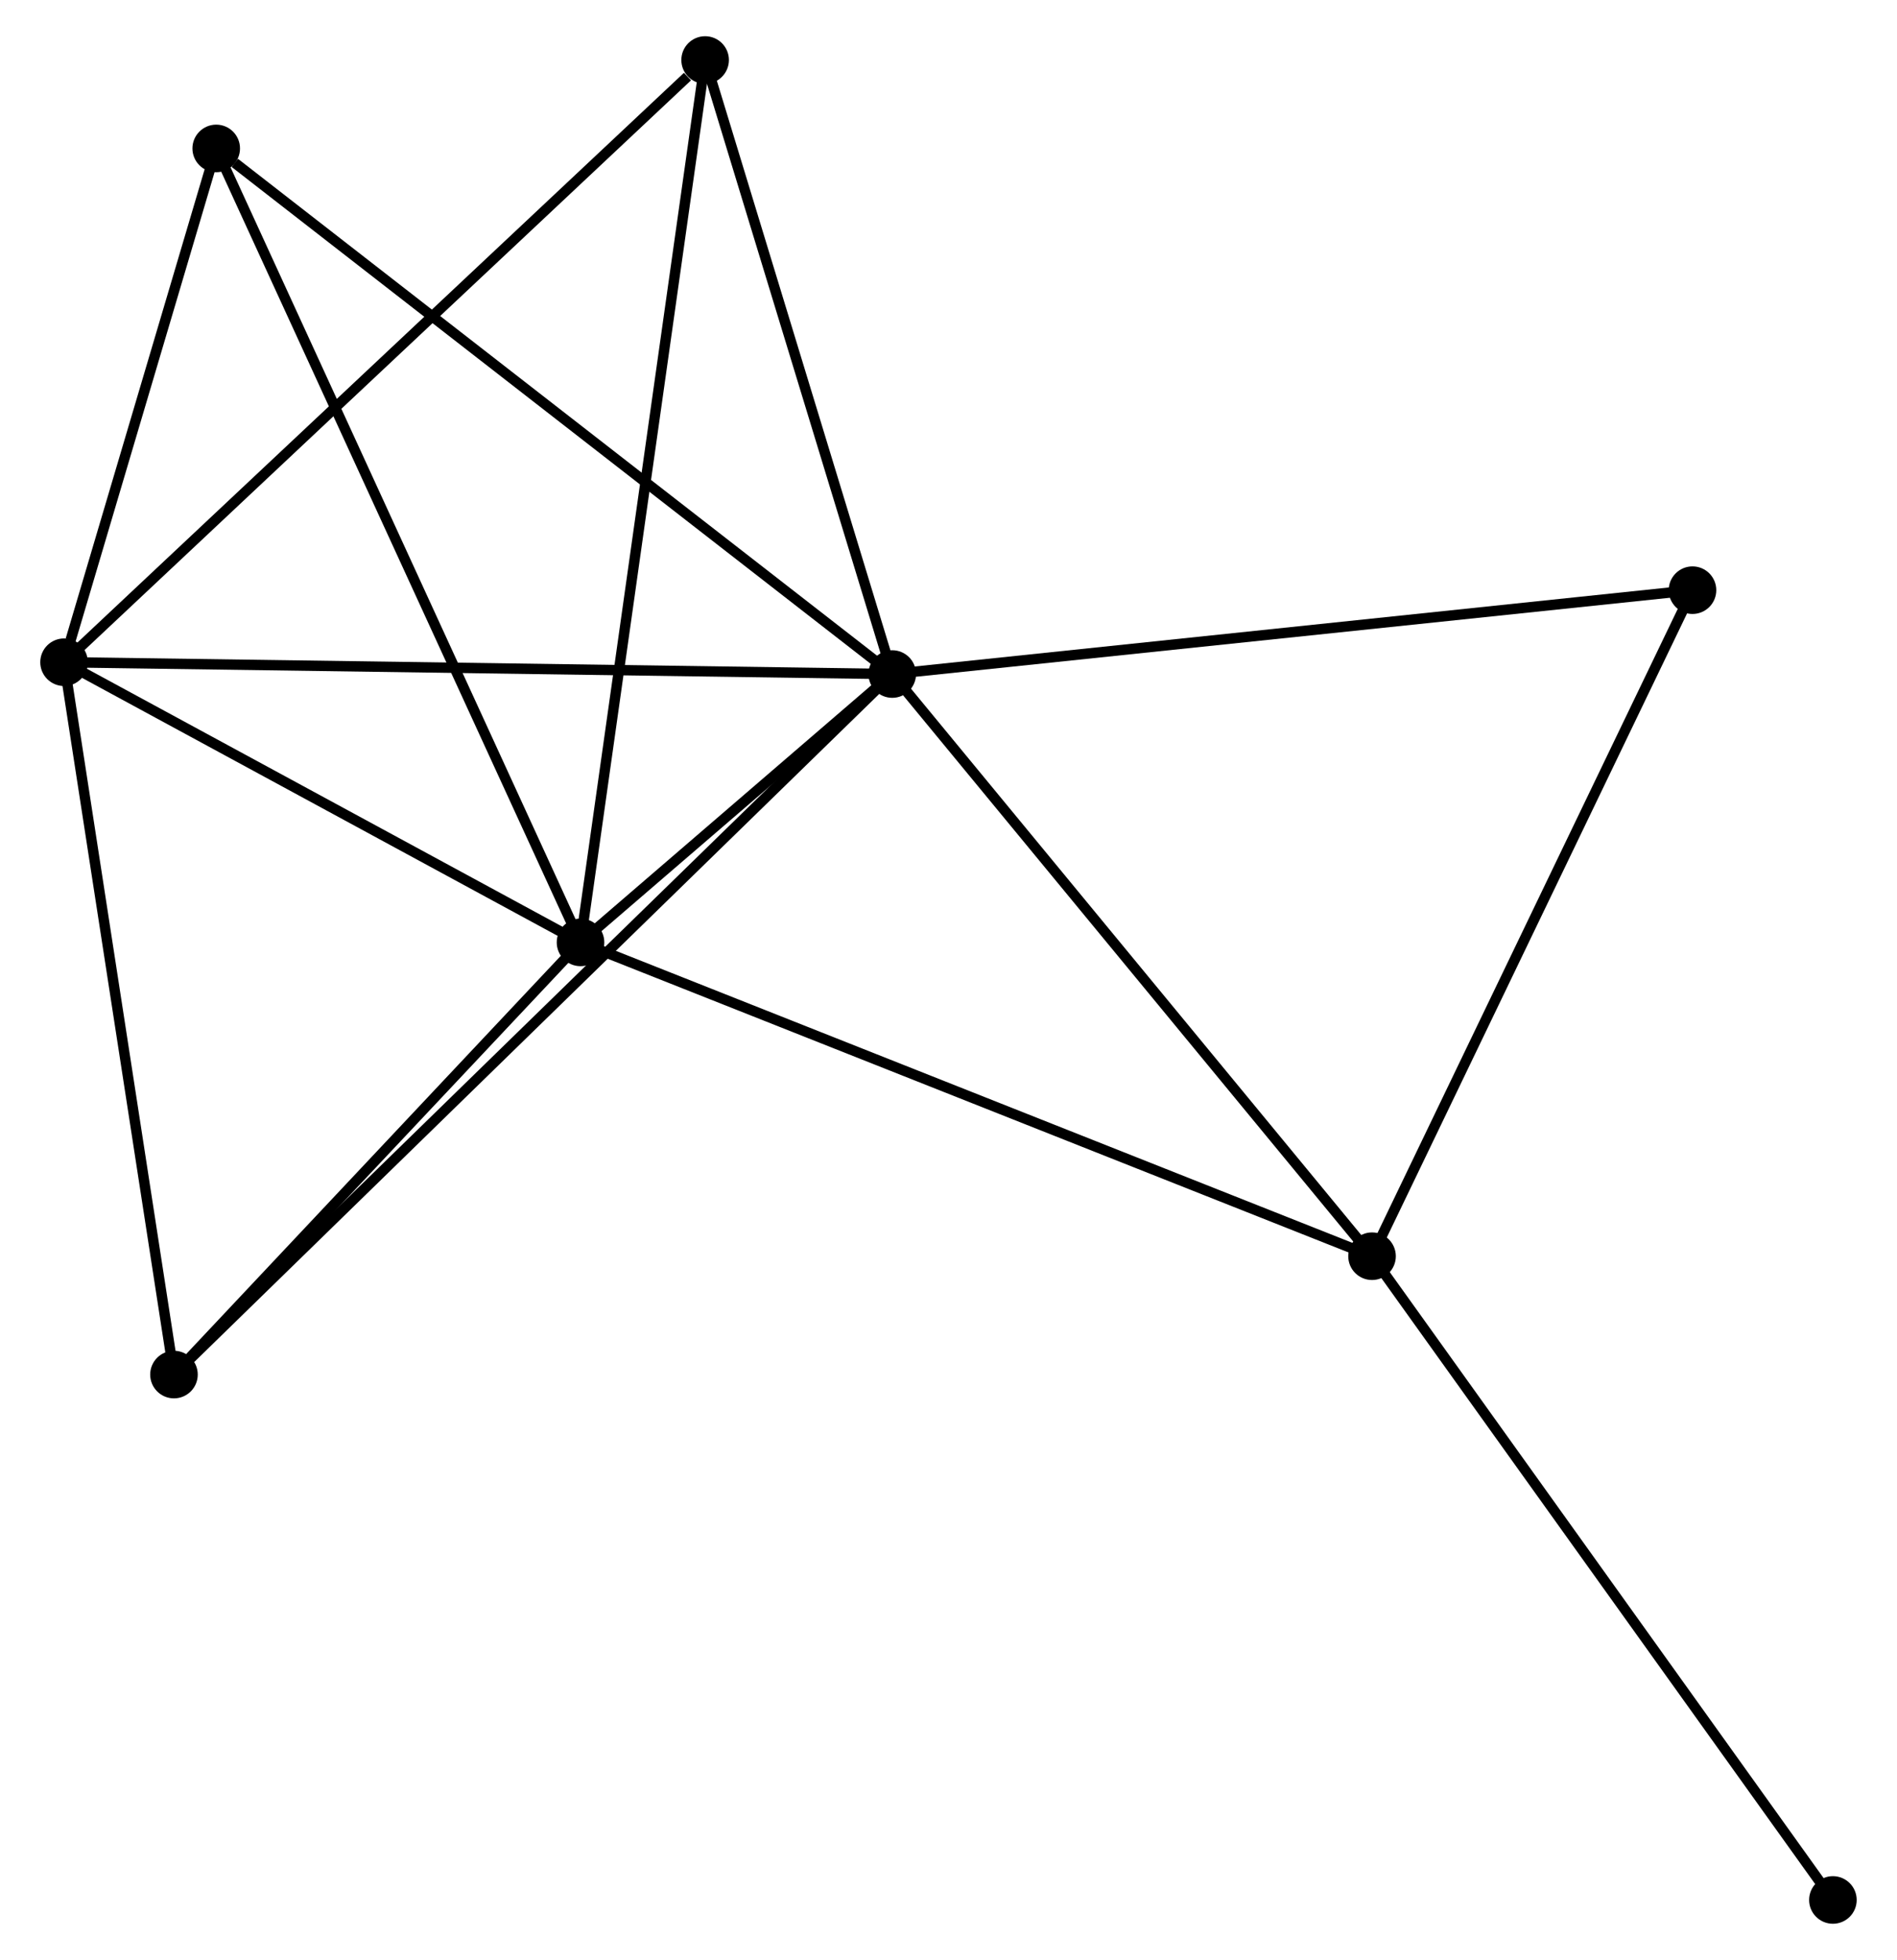 <?xml version="1.0" encoding="UTF-8" standalone="no"?>
<!DOCTYPE svg PUBLIC "-//W3C//DTD SVG 1.1//EN"
 "http://www.w3.org/Graphics/SVG/1.1/DTD/svg11.dtd">
<!-- Generated by graphviz version 2.36.0 (20140111.2315)
 -->
<!-- Title: %3 Pages: 1 -->
<svg width="183pt" height="189pt"
 viewBox="0.00 0.00 182.65 189.45" xmlns="http://www.w3.org/2000/svg" xmlns:xlink="http://www.w3.org/1999/xlink">
<g id="graph0" class="graph" transform="scale(1 1) rotate(0) translate(4 185.45)">
<title>%3</title>
<!-- 0 -->
<g id="node1" class="node"><title>0</title>
<ellipse fill="black" stroke="black" cx="81.886" cy="-120.298" rx="1.8" ry="1.8"/>
</g>
<!-- 1 -->
<g id="node2" class="node"><title>1</title>
<ellipse fill="black" stroke="black" cx="51.742" cy="-94.359" rx="1.8" ry="1.8"/>
</g>
<!-- 0&#45;&#45;1 -->
<g id="edge1" class="edge"><title>0&#45;&#45;1</title>
<path fill="none" stroke="black" d="M80.265,-118.903C74.982,-114.357 58.308,-100.009 53.227,-95.636"/>
</g>
<!-- 2 -->
<g id="node3" class="node"><title>2</title>
<ellipse fill="black" stroke="black" cx="1.8" cy="-121.439" rx="1.8" ry="1.8"/>
</g>
<!-- 0&#45;&#45;2 -->
<g id="edge2" class="edge"><title>0&#45;&#45;2</title>
<path fill="none" stroke="black" d="M79.906,-120.326C68.826,-120.484 14.609,-121.256 3.71,-121.412"/>
</g>
<!-- 3 -->
<g id="node4" class="node"><title>3</title>
<ellipse fill="black" stroke="black" cx="128.28" cy="-64.025" rx="1.8" ry="1.8"/>
</g>
<!-- 0&#45;&#45;3 -->
<g id="edge3" class="edge"><title>0&#45;&#45;3</title>
<path fill="none" stroke="black" d="M83.033,-118.907C89.396,-111.189 120.315,-73.686 127.003,-65.574"/>
</g>
<!-- 4 -->
<g id="node5" class="node"><title>4</title>
<ellipse fill="black" stroke="black" cx="63.791" cy="-179.65" rx="1.8" ry="1.8"/>
</g>
<!-- 0&#45;&#45;4 -->
<g id="edge4" class="edge"><title>0&#45;&#45;4</title>
<path fill="none" stroke="black" d="M81.284,-122.273C78.537,-131.284 67.204,-168.455 64.414,-177.607"/>
</g>
<!-- 5 -->
<g id="node6" class="node"><title>5</title>
<ellipse fill="black" stroke="black" cx="16.515" cy="-171.102" rx="1.8" ry="1.8"/>
</g>
<!-- 0&#45;&#45;5 -->
<g id="edge5" class="edge"><title>0&#45;&#45;5</title>
<path fill="none" stroke="black" d="M80.27,-121.554C71.305,-128.522 27.737,-162.38 18.314,-169.704"/>
</g>
<!-- 6 -->
<g id="node7" class="node"><title>6</title>
<ellipse fill="black" stroke="black" cx="12.43" cy="-52.585" rx="1.8" ry="1.8"/>
</g>
<!-- 0&#45;&#45;6 -->
<g id="edge6" class="edge"><title>0&#45;&#45;6</title>
<path fill="none" stroke="black" d="M80.435,-118.884C71.396,-110.072 22.888,-62.781 13.872,-53.992"/>
</g>
<!-- 7 -->
<g id="node8" class="node"><title>7</title>
<ellipse fill="black" stroke="black" cx="159.268" cy="-128.404" rx="1.8" ry="1.8"/>
</g>
<!-- 0&#45;&#45;7 -->
<g id="edge7" class="edge"><title>0&#45;&#45;7</title>
<path fill="none" stroke="black" d="M83.799,-120.498C94.505,-121.62 146.892,-127.107 157.422,-128.21"/>
</g>
<!-- 1&#45;&#45;2 -->
<g id="edge8" class="edge"><title>1&#45;&#45;2</title>
<path fill="none" stroke="black" d="M50.08,-95.26C42.498,-99.371 11.22,-116.331 3.519,-120.507"/>
</g>
<!-- 1&#45;&#45;3 -->
<g id="edge9" class="edge"><title>1&#45;&#45;3</title>
<path fill="none" stroke="black" d="M53.634,-93.609C64.223,-89.412 116.038,-68.876 126.454,-64.749"/>
</g>
<!-- 1&#45;&#45;4 -->
<g id="edge10" class="edge"><title>1&#45;&#45;4</title>
<path fill="none" stroke="black" d="M52.04,-96.467C53.707,-108.267 61.864,-166.008 63.504,-177.615"/>
</g>
<!-- 1&#45;&#45;5 -->
<g id="edge11" class="edge"><title>1&#45;&#45;5</title>
<path fill="none" stroke="black" d="M50.871,-96.256C45.997,-106.873 22.149,-158.828 17.355,-169.271"/>
</g>
<!-- 1&#45;&#45;6 -->
<g id="edge12" class="edge"><title>1&#45;&#45;6</title>
<path fill="none" stroke="black" d="M50.434,-92.969C44.465,-86.627 19.845,-60.465 13.783,-54.023"/>
</g>
<!-- 2&#45;&#45;4 -->
<g id="edge13" class="edge"><title>2&#45;&#45;4</title>
<path fill="none" stroke="black" d="M3.332,-122.878C11.834,-130.861 53.149,-169.656 62.085,-178.047"/>
</g>
<!-- 2&#45;&#45;5 -->
<g id="edge14" class="edge"><title>2&#45;&#45;5</title>
<path fill="none" stroke="black" d="M2.432,-123.573C4.853,-131.742 13.513,-160.972 15.901,-169.031"/>
</g>
<!-- 2&#45;&#45;6 -->
<g id="edge15" class="edge"><title>2&#45;&#45;6</title>
<path fill="none" stroke="black" d="M2.107,-119.453C3.659,-109.398 10.634,-64.213 12.142,-54.449"/>
</g>
<!-- 3&#45;&#45;7 -->
<g id="edge16" class="edge"><title>3&#45;&#45;7</title>
<path fill="none" stroke="black" d="M129.174,-65.882C133.699,-75.283 154.035,-117.532 158.429,-126.661"/>
</g>
<!-- 8 -->
<g id="node9" class="node"><title>8</title>
<ellipse fill="black" stroke="black" cx="172.845" cy="-1.8" rx="1.8" ry="1.8"/>
</g>
<!-- 3&#45;&#45;8 -->
<g id="edge17" class="edge"><title>3&#45;&#45;8</title>
<path fill="none" stroke="black" d="M129.381,-62.487C135.494,-53.953 165.195,-12.482 171.619,-3.513"/>
</g>
</g>
</svg>
